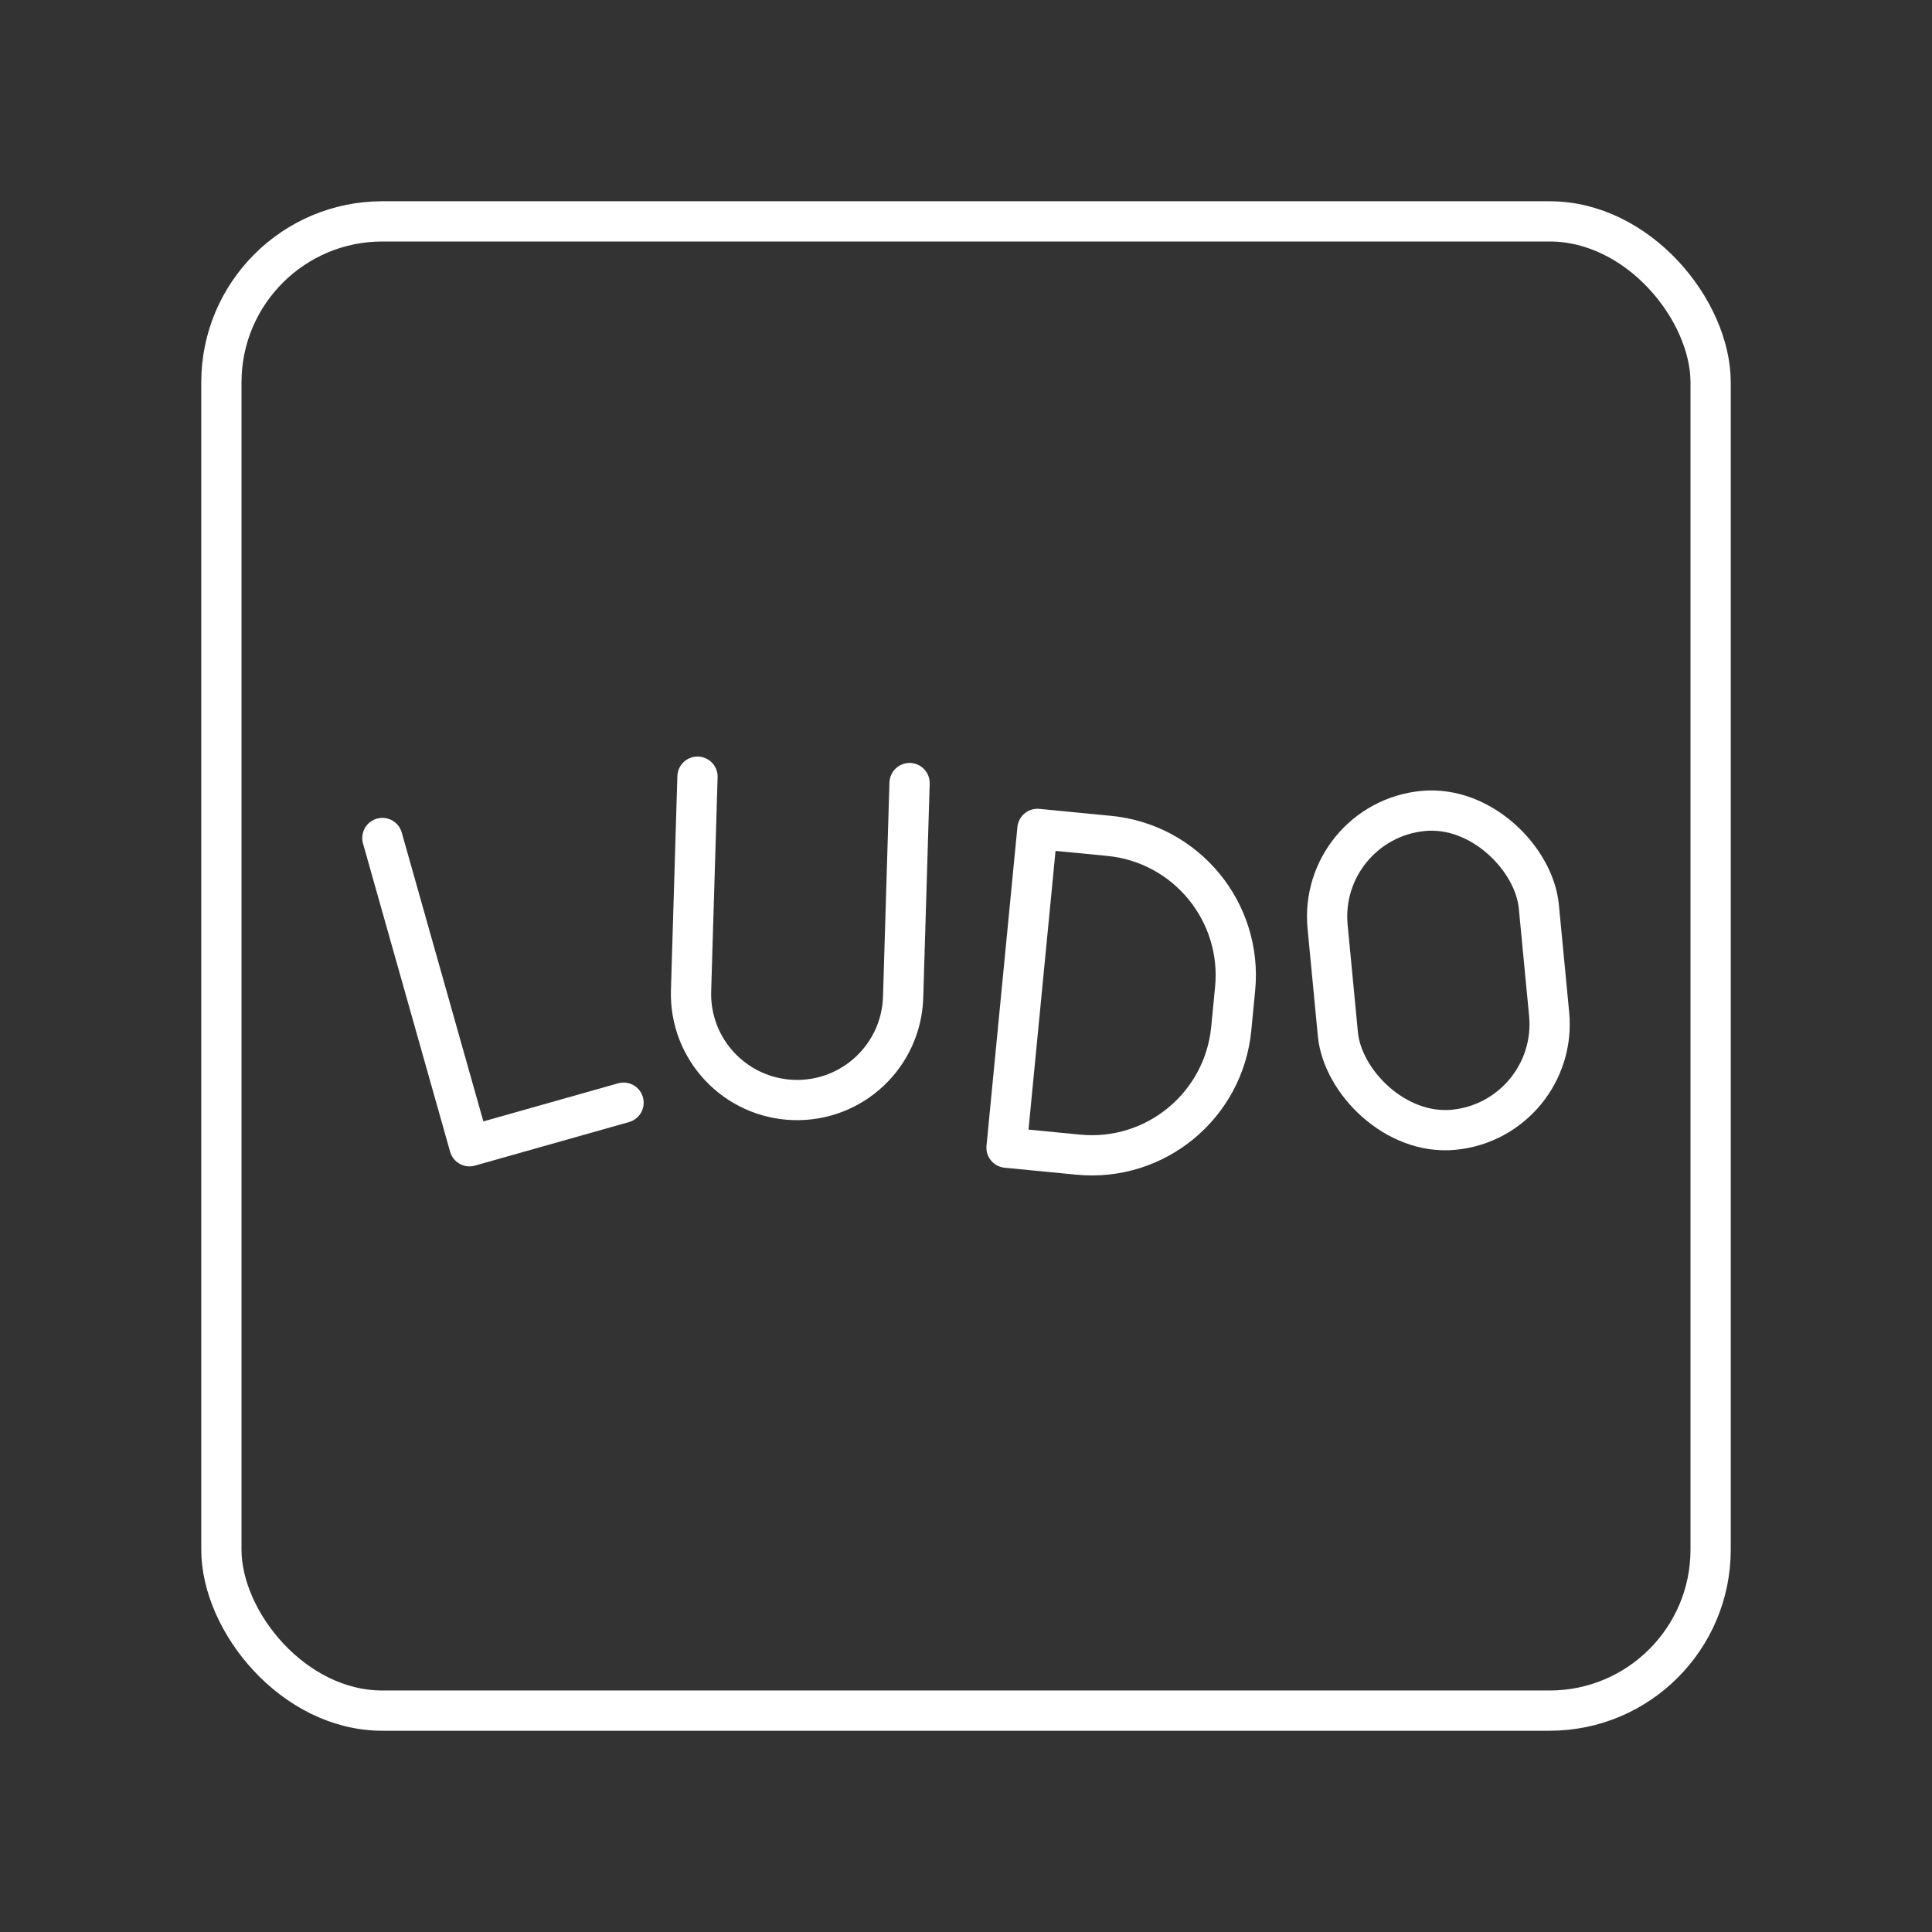 <?xml version="1.0" encoding="UTF-8"?><svg id="a" xmlns="http://www.w3.org/2000/svg" viewBox="0 0 48 48"><rect x="0" y="0" width="48" height="48" fill="#333333" stroke="none"/><defs><style>.b{fill:none;stroke:#fff;stroke-linecap:round;stroke-linejoin:round;}</style></defs><polyline class="b" points="9.5 20.82 11.664 28.478 15.492 27.396"/><path class="b" d="M17.329,19.296l-.16,5.319c-.044,1.455,1.1,2.67,2.555,2.714s2.67-1.1,2.714-2.555l.16-5.319"/><path class="b" d="M25.007,28.514l.768-7.92,1.782.173c1.914.186,3.315,1.887,3.129,3.801l-.096.99c-.186,1.914-1.887,3.315-3.801,3.129l-1.782-.173Z"/><rect class="b" x="33.1" y="20.13" width="5.272" height="7.957" rx="2.636" ry="2.636" transform="translate(-2.136 3.517) rotate(-5.471)"/><rect class="b" x="5.5" y="5.5" width="37" height="37" rx="4" ry="4"/></svg>